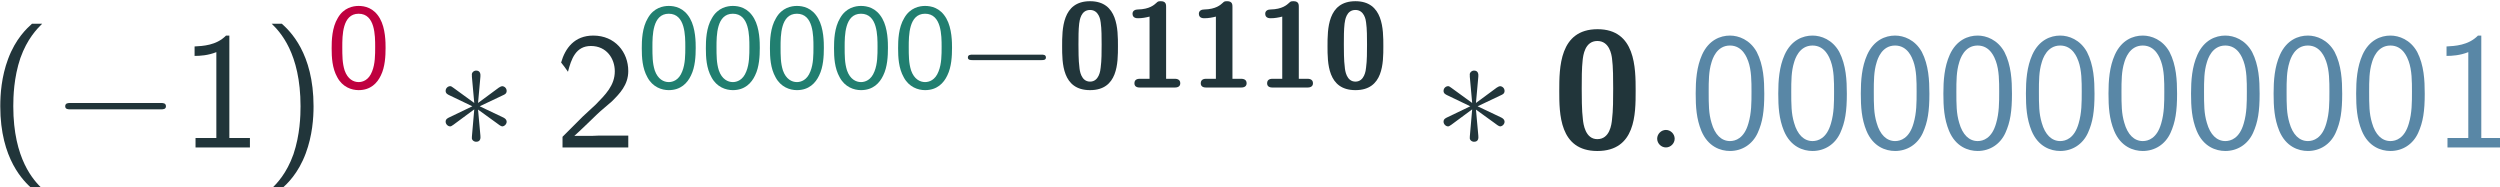<?xml version="1.0" encoding="UTF-8" standalone="no"?>
<!-- Created with Inkscape (http://www.inkscape.org/) -->

<svg
   xmlns:dc="http://purl.org/dc/elements/1.1/"
   xmlns:cc="http://creativecommons.org/ns#"
   xmlns:rdf="http://www.w3.org/1999/02/22-rdf-syntax-ns#"
   xmlns:svg="http://www.w3.org/2000/svg"
   xmlns="http://www.w3.org/2000/svg"
   xmlns:xlink="http://www.w3.org/1999/xlink"
   xmlns:sodipodi="http://sodipodi.sourceforge.net/DTD/sodipodi-0.dtd"
   xmlns:inkscape="http://www.inkscape.org/namespaces/inkscape"
   width="58.306mm"
   height="4.367mm"
   viewBox="0 0 58.306 4.367"
   version="1.1"
   id="svg8"
   inkscape:version="0.92.4 (unknown)"
   sodipodi:docname="float.svg">
  <defs
     id="defs2">
    <g
       id="g1814">
      <symbol
         id="glyph0-0"
         overflow="visible"
         style="overflow:visible">
        <path
           id="path1565"
           d=""
           style="stroke:none"
           inkscape:connector-curvature="0" />
      </symbol>
      <symbol
         id="glyph0-1"
         overflow="visible"
         style="overflow:visible">
        <path
           id="path1568"
           d="m 8.75,-4.094 c 0,-0.938 -0.156,-2.094 -0.828,-2.953 -0.891,-1.109 -2.328,-1.25 -3.109,-1.25 H 1.656 c -0.422,0 -0.562,0.141 -0.562,0.578 v 7.141 C 1.094,-0.141 1.219,0 1.656,0 H 4.812 C 7.734,0 8.75,-1.75 8.75,-4.094 Z m -1.719,0 c 0,1.359 -0.141,3.062 -2.688,3.062 H 2.812 v -6.234 h 1.531 c 2.578,0 2.688,1.844 2.688,3.172 z m 0,0"
           style="stroke:none"
           inkscape:connector-curvature="0" />
      </symbol>
      <symbol
         id="glyph0-2"
         overflow="visible"
         style="overflow:visible">
        <path
           id="path1571"
           d="m 5.719,-3.109 c 0,-1.547 -0.703,-2.562 -2.484,-2.562 -1.922,0 -2.859,1.062 -2.859,2.891 0,1.953 1.125,2.906 3,2.906 0.469,0 1.141,-0.047 1.938,-0.453 0.25,-0.125 0.344,-0.156 0.344,-0.312 C 5.656,-0.719 5.625,-1.062 5.609,-1.156 5.562,-1.531 5.547,-1.547 5.438,-1.547 c -0.047,0 -0.078,0 -0.203,0.125 -0.703,0.609 -1.422,0.688 -1.797,0.688 -1.359,0 -1.5,-1.062 -1.531,-1.828 h 3.25 c 0.266,0 0.562,0 0.562,-0.547 z M 4.406,-3.188 h -2.5 c 0.047,-0.734 0.281,-1.625 1.328,-1.625 0.953,0 1.125,0.688 1.172,1.625 z m 0,0"
           style="stroke:none"
           inkscape:connector-curvature="0" />
      </symbol>
      <symbol
         id="glyph0-3"
         overflow="visible"
         style="overflow:visible">
        <path
           id="path1574"
           d="m 5.969,-0.578 v -3.312 c 0,-1.219 -0.516,-1.719 -1.734,-1.719 -1.266,0 -1.797,0.906 -1.953,1.234 H 2.266 v -0.594 c 0,-0.391 -0.078,-0.578 -0.562,-0.578 h -0.406 c -0.438,0 -0.578,0.125 -0.578,0.578 v 4.391 C 0.719,-0.141 0.844,0 1.297,0 h 0.469 C 2.219,0 2.344,-0.156 2.344,-0.578 V -3.219 c 0,-1.031 0.688,-1.531 1.312,-1.531 0.578,0 0.688,0.281 0.688,0.891 v 3.281 C 4.344,-0.188 4.438,0 4.922,0 H 5.406 c 0.453,0 0.562,-0.156 0.562,-0.578 z m 0,0"
           style="stroke:none"
           inkscape:connector-curvature="0" />
      </symbol>
      <symbol
         id="glyph0-4"
         overflow="visible"
         style="overflow:visible">
        <path
           id="path1577"
           d="m 6.188,-2.688 c 0,-1.969 -0.953,-2.984 -2.906,-2.984 -1.984,0 -2.906,1.062 -2.906,2.984 0,1.953 1.031,2.812 2.906,2.812 1.875,0 2.906,-0.859 2.906,-2.812 z m -1.625,-0.141 c 0,0.938 0,2.031 -1.281,2.031 C 2,-0.797 2,-1.875 2,-2.828 2,-3.75 2,-4.812 3.281,-4.812 c 1.281,0 1.281,1.047 1.281,1.984 z m 0,0"
           style="stroke:none"
           inkscape:connector-curvature="0" />
      </symbol>
      <symbol
         id="glyph0-5"
         overflow="visible"
         style="overflow:visible">
        <path
           id="path1580"
           d="m 4.25,-4.719 v -0.562 c 0,-0.234 0,-0.328 -0.203,-0.328 -0.344,0 -1.219,0.125 -1.781,1.406 V -4.969 c 0,-0.391 -0.094,-0.578 -0.578,-0.578 H 1.297 c -0.422,0 -0.562,0.125 -0.562,0.578 v 4.391 c 0,0.438 0.125,0.578 0.562,0.578 H 1.75 C 2.203,0 2.312,-0.156 2.312,-0.578 V -2.75 c 0,-1.141 0.953,-1.594 1.703,-1.656 0.219,0 0.234,0 0.234,-0.312 z m 0,0"
           style="stroke:none"
           inkscape:connector-curvature="0" />
      </symbol>
      <symbol
         id="glyph0-6"
         overflow="visible"
         style="overflow:visible">
        <path
           id="path1583"
           d="m 9.641,-0.578 v -3.312 c 0,-1.219 -0.531,-1.719 -1.75,-1.719 -0.844,0 -1.5,0.391 -1.938,1.188 C 5.766,-5.562 4.75,-5.609 4.25,-5.609 c -0.234,0 -0.734,0 -1.281,0.391 C 2.609,-4.938 2.359,-4.547 2.281,-4.375 H 2.266 v -0.594 c 0,-0.391 -0.078,-0.578 -0.562,-0.578 h -0.406 c -0.438,0 -0.578,0.125 -0.578,0.578 v 4.391 C 0.719,-0.141 0.844,0 1.297,0 h 0.469 C 2.219,0 2.344,-0.156 2.344,-0.578 V -3.219 c 0,-1.078 0.734,-1.531 1.312,-1.531 0.578,0 0.703,0.25 0.703,0.891 v 3.281 C 4.359,-0.141 4.5,0 4.938,0 h 0.484 c 0.453,0 0.562,-0.156 0.562,-0.578 V -3.219 c 0,-1.078 0.734,-1.531 1.312,-1.531 0.578,0 0.719,0.25 0.719,0.891 v 3.281 c 0,0.438 0.125,0.578 0.562,0.578 H 9.062 c 0.453,0 0.578,-0.156 0.578,-0.578 z m 0,0"
           style="stroke:none"
           inkscape:connector-curvature="0" />
      </symbol>
      <symbol
         id="glyph0-7"
         overflow="visible"
         style="overflow:visible">
        <path
           id="path1586"
           d="M 5.672,-0.578 V -3.781 c 0,-1.891 -1.828,-1.891 -2.422,-1.891 -0.562,0 -1.156,0.047 -1.953,0.375 -0.25,0.109 -0.312,0.141 -0.312,0.281 0,0.078 0.062,0.766 0.078,0.875 0.016,0.062 0.078,0.125 0.156,0.125 0.062,0 0.094,-0.031 0.125,-0.078 0.516,-0.531 1.125,-0.797 1.859,-0.797 0.641,0 0.844,0.391 0.844,1.094 V -3.375 c -0.422,0 -3.562,0.031 -3.562,1.781 0,0.844 0.672,1.719 1.734,1.719 0.406,0 1.297,-0.109 1.859,-0.938 v 0.234 C 4.078,-0.188 4.156,0 4.656,0 h 0.438 c 0.453,0 0.578,-0.156 0.578,-0.578 z m -1.625,-1.266 c 0,1.109 -1.141,1.109 -1.172,1.109 -0.516,0 -0.828,-0.422 -0.828,-0.875 0,-1.172 1.656,-1.266 2,-1.266 z m 0,0"
           style="stroke:none"
           inkscape:connector-curvature="0" />
      </symbol>
      <symbol
         id="glyph0-8"
         overflow="visible"
         style="overflow:visible">
        <path
           id="path1589"
           d="M 2.312,-0.578 V -7.719 c 0,-0.391 -0.078,-0.578 -0.562,-0.578 H 1.297 c -0.422,0 -0.562,0.141 -0.562,0.578 v 7.141 c 0,0.438 0.125,0.578 0.562,0.578 H 1.75 c 0.453,0 0.562,-0.156 0.562,-0.578 z m 0,0"
           style="stroke:none"
           inkscape:connector-curvature="0" />
      </symbol>
      <symbol
         id="glyph0-9"
         overflow="visible"
         style="overflow:visible">
        <path
           id="path1592"
           d="M 6.734,-7.594 V -7.688 c 0,-0.375 -0.078,-0.578 -0.562,-0.578 H 1.656 c -0.422,0 -0.562,0.141 -0.562,0.578 v 7.109 C 1.094,-0.141 1.219,0 1.656,0 H 2.266 C 2.719,0 2.844,-0.156 2.844,-0.578 v -3 H 5.625 c 0.359,0 0.562,-0.078 0.562,-0.562 0,-0.438 -0.156,-0.562 -0.562,-0.562 H 2.844 v -2.344 h 0.516 l 2.703,0.031 c 0.406,0 0.672,0 0.672,-0.578 z m 0,0"
           style="stroke:none"
           inkscape:connector-curvature="0" />
      </symbol>
      <symbol
         id="glyph0-10"
         overflow="visible"
         style="overflow:visible">
        <path
           id="path1595"
           d="m 7.656,-5.719 c 0,-1.797 -1.172,-2.578 -3,-2.578 h -3 c -0.422,0 -0.562,0.141 -0.562,0.578 v 7.141 C 1.094,-0.141 1.219,0 1.656,0 H 2.266 C 2.719,0 2.844,-0.156 2.844,-0.578 v -2.625 h 1.812 c 1.875,0 3,-0.797 3,-2.516 z m -1.656,0 c 0,0.812 -0.125,1.578 -1.734,1.578 H 2.812 v -3.125 H 4.281 C 5.844,-7.266 6,-6.547 6,-5.719 Z m 0,0"
           style="stroke:none"
           inkscape:connector-curvature="0" />
      </symbol>
      <symbol
         id="glyph0-11"
         overflow="visible"
         style="overflow:visible">
        <path
           id="path1598"
           d="M 5.969,-0.578 V -4.906 c 0,-0.375 -0.078,-0.562 -0.562,-0.562 H 4.922 c -0.453,0 -0.578,0.156 -0.578,0.562 v 2.844 c 0,0.781 -0.406,1.469 -1.266,1.469 -0.656,0 -0.734,-0.172 -0.734,-0.812 v -3.5 c 0,-0.375 -0.078,-0.562 -0.578,-0.562 h -0.469 c -0.438,0 -0.578,0.125 -0.578,0.562 V -1.5 c 0,1.266 0.688,1.625 1.938,1.625 0.312,0 1.172,0 1.734,-1.016 v 0.312 C 4.391,-0.188 4.469,0 4.953,0 H 5.406 c 0.453,0 0.562,-0.156 0.562,-0.578 z m 0,0"
           style="stroke:none"
           inkscape:connector-curvature="0" />
      </symbol>
      <symbol
         id="glyph0-12"
         overflow="visible"
         style="overflow:visible">
        <path
           id="path1601"
           d="m 6.25,-2.766 c 0,-0.562 0,-2.844 -2.25,-2.844 -0.969,0 -1.578,0.547 -1.688,0.672 v -2.781 c 0,-0.391 -0.078,-0.578 -0.562,-0.578 H 1.297 c -0.422,0 -0.562,0.141 -0.562,0.578 v 7.141 c 0,0.438 0.125,0.578 0.562,0.578 H 1.781 C 1.984,0 2.344,0 2.359,-0.469 2.906,0.125 3.516,0.125 3.703,0.125 6.25,0.125 6.25,-2.156 6.25,-2.766 Z M 4.625,-2.75 c 0,0.891 0,2.016 -1.344,2.016 -0.5,0 -0.797,-0.297 -0.922,-0.453 V -4.328 C 2.516,-4.469 2.875,-4.75 3.422,-4.75 4.625,-4.75 4.625,-3.641 4.625,-2.75 Z m 0,0"
           style="stroke:none"
           inkscape:connector-curvature="0" />
      </symbol>
      <symbol
         id="glyph0-13"
         overflow="visible"
         style="overflow:visible">
        <path
           id="path1604"
           d="M 4.734,-1.688 C 4.734,-2.359 4.375,-2.766 4.156,-2.969 3.688,-3.391 3.266,-3.469 2.766,-3.562 2.109,-3.688 1.625,-3.781 1.625,-4.25 c 0,-0.484 0.391,-0.578 0.859,-0.578 0.797,0 1.234,0.297 1.547,0.562 0.109,0.125 0.141,0.125 0.188,0.125 0.125,0 0.141,-0.109 0.156,-0.156 C 4.406,-4.406 4.516,-5.062 4.516,-5.125 c 0,-0.188 -0.625,-0.359 -0.766,-0.406 -0.469,-0.141 -0.859,-0.141 -1.172,-0.141 -0.531,0 -2.141,0 -2.141,1.703 0,0.594 0.266,0.938 0.594,1.234 0.422,0.375 0.875,0.469 1.562,0.594 0.344,0.062 0.953,0.172 0.953,0.688 0,0.562 -0.469,0.656 -0.922,0.656 -0.531,0 -1.203,-0.156 -1.766,-0.828 -0.062,-0.062 -0.094,-0.094 -0.172,-0.094 -0.109,0 -0.141,0.109 -0.156,0.172 C 0.516,-1.375 0.375,-0.688 0.375,-0.578 c 0,0.219 0.891,0.5 0.891,0.5 C 1.922,0.125 2.422,0.125 2.625,0.125 c 0.609,0 2.109,-0.047 2.109,-1.812 z m 0,0"
           style="stroke:none"
           inkscape:connector-curvature="0" />
      </symbol>
      <symbol
         id="glyph1-0"
         overflow="visible"
         style="overflow:visible">
        <path
           id="path1607"
           d=""
           style="stroke:none"
           inkscape:connector-curvature="0" />
      </symbol>
      <symbol
         id="glyph1-1"
         overflow="visible"
         style="overflow:visible">
        <path
           id="path1610"
           d="M 6.656,0 V -7.562 H 5.812 v 6.781 H 5.797 L 5.078,-2.266 2.406,-7.562 H 1.047 V 0 h 0.844 V -6.797 H 1.906 l 0.734,1.5 L 5.312,0 Z m 0,0"
           style="stroke:none"
           inkscape:connector-curvature="0" />
      </symbol>
      <symbol
         id="glyph1-2"
         overflow="visible"
         style="overflow:visible">
        <path
           id="path1613"
           d="M 4.75,0 V -4.844 H 3.891 v 3.172 c 0,0.812 -0.609,1.188 -1.312,1.188 -0.766,0 -0.844,-0.281 -0.844,-0.75 V -4.844 h -0.844 v 3.656 c 0,0.781 0.25,1.312 1.156,1.312 0.578,0 1.344,-0.172 1.875,-0.656 V 0 Z m 0,0"
           style="stroke:none"
           inkscape:connector-curvature="0" />
      </symbol>
      <symbol
         id="glyph1-3"
         overflow="visible"
         style="overflow:visible">
        <path
           id="path1616"
           d="m 7.781,0 v -3.25 c 0,-0.734 -0.172,-1.719 -1.5,-1.719 -0.656,0 -1.219,0.312 -1.625,0.906 C 4.375,-4.891 3.609,-4.969 3.266,-4.969 c -0.797,0 -1.297,0.453 -1.594,0.844 V -4.906 H 0.891 V 0 h 0.844 v -2.672 c 0,-0.734 0.297,-1.625 1.094,-1.625 1.016,0 1.078,0.703 1.078,1.125 V 0 H 4.75 v -2.672 c 0,-0.734 0.297,-1.625 1.109,-1.625 1.016,0 1.062,0.703 1.062,1.125 V 0 Z m 0,0"
           style="stroke:none"
           inkscape:connector-curvature="0" />
      </symbol>
      <symbol
         id="glyph1-4"
         overflow="visible"
         style="overflow:visible">
        <path
           id="path1619"
           d="m 5.234,-2.438 c 0,-1.344 -0.734,-2.531 -1.766,-2.531 -0.422,0 -1.109,0.109 -1.75,0.656 v -3.25 H 0.891 V 0 H 1.75 v -0.5 c 0.25,0.234 0.719,0.625 1.453,0.625 1.094,0 2.031,-1.094 2.031,-2.562 z m -0.844,0 c 0,1.422 -0.922,1.891 -1.594,1.891 C 2.375,-0.547 2.016,-0.734 1.75,-1.25 v -2.406 c 0.172,-0.266 0.562,-0.641 1.156,-0.641 0.656,0 1.484,0.469 1.484,1.859 z m 0,0"
           style="stroke:none"
           inkscape:connector-curvature="0" />
      </symbol>
      <symbol
         id="glyph1-5"
         overflow="visible"
         style="overflow:visible">
        <path
           id="path1622"
           d="m 4.516,-2.391 c 0,-0.375 -0.016,-1.188 -0.438,-1.844 C 3.625,-4.906 2.969,-5.031 2.578,-5.031 c -1.219,0 -2.203,1.156 -2.203,2.562 0,1.438 1.047,2.594 2.359,2.594 0.688,0 1.312,-0.266 1.734,-0.578 L 4.406,-1.156 C 3.719,-0.594 3,-0.547 2.75,-0.547 c -0.875,0 -1.578,-0.766 -1.609,-1.844 z m -0.625,-0.594 h -2.688 c 0.172,-0.828 0.75,-1.375 1.375,-1.375 0.562,0 1.172,0.375 1.312,1.375 z m 0,0"
           style="stroke:none"
           inkscape:connector-curvature="0" />
      </symbol>
      <symbol
         id="glyph1-6"
         overflow="visible"
         style="overflow:visible">
        <path
           id="path1625"
           d="M 3.562,-4.234 V -4.969 C 2.594,-4.953 2,-4.422 1.656,-3.922 V -4.906 H 0.891 V 0 H 1.719 v -2.328 c 0,-1.094 0.781,-1.875 1.844,-1.906 z m 0,0"
           style="stroke:none"
           inkscape:connector-curvature="0" />
      </symbol>
      <symbol
         id="glyph1-7"
         overflow="visible"
         style="overflow:visible">
        <path
           id="path1628"
           d="M 3.922,-1.391 C 3.922,-2 3.516,-2.359 3.5,-2.406 3.078,-2.781 2.781,-2.844 2.234,-2.938 c -0.594,-0.125 -1.094,-0.234 -1.094,-0.766 0,-0.688 0.781,-0.688 0.922,-0.688 0.344,0 0.922,0.047 1.547,0.422 l 0.125,-0.703 C 3.172,-4.938 2.719,-5.031 2.172,-5.031 c -0.281,0 -1.812,0 -1.812,1.438 0,0.531 0.312,0.875 0.594,1.078 0.328,0.25 0.578,0.297 1.172,0.406 0.391,0.078 1.031,0.219 1.031,0.797 0,0.75 -0.859,0.75 -1.031,0.75 -0.875,0 -1.5,-0.406 -1.688,-0.531 l -0.125,0.734 C 0.656,-0.188 1.25,0.125 2.141,0.125 c 0.188,0 0.797,0 1.266,-0.359 0.328,-0.25 0.516,-0.688 0.516,-1.156 z m 0,0"
           style="stroke:none"
           inkscape:connector-curvature="0" />
      </symbol>
      <symbol
         id="glyph1-8"
         overflow="visible"
         style="overflow:visible">
        <path
           id="path1631"
           d="M 7.281,-4.844 H 6.484 l -0.688,2.312 c -0.125,0.391 -0.453,1.469 -0.5,1.938 H 5.281 c -0.047,-0.328 -0.312,-1.297 -0.5,-1.922 L 4.062,-4.844 H 3.297 L 2.688,-2.797 c -0.125,0.391 -0.5,1.641 -0.531,2.203 H 2.141 C 2.078,-1.125 1.719,-2.359 1.547,-2.953 L 0.984,-4.844 H 0.156 L 1.641,0 h 0.875 L 3.188,-2.25 c 0.156,-0.5 0.453,-1.578 0.484,-1.984 H 3.688 c 0.016,0.312 0.203,1.062 0.344,1.531 L 4.828,0 h 0.969 z m 0,0"
           style="stroke:none"
           inkscape:connector-curvature="0" />
      </symbol>
      <symbol
         id="glyph1-9"
         overflow="visible"
         style="overflow:visible">
        <path
           id="path1634"
           d="m 1.703,0 v -4.844 h -0.812 V 0 Z M 1.781,-6.172 v -0.969 H 0.812 v 0.969 z m 0,0"
           style="stroke:none"
           inkscape:connector-curvature="0" />
      </symbol>
      <symbol
         id="glyph1-10"
         overflow="visible"
         style="overflow:visible">
        <path
           id="path1637"
           d="M 3.625,-0.297 3.453,-0.938 C 3.156,-0.703 2.812,-0.578 2.469,-0.578 c -0.406,0 -0.562,-0.328 -0.562,-0.906 v -2.719 H 3.453 V -4.844 H 1.906 v -1.391 h -0.75 V -4.844 H 0.203 v 0.641 H 1.125 v 2.906 c 0,0.656 0.156,1.422 0.906,1.422 0.766,0 1.312,-0.281 1.594,-0.422 z m 0,0"
           style="stroke:none"
           inkscape:connector-curvature="0" />
      </symbol>
      <symbol
         id="glyph1-11"
         overflow="visible"
         style="overflow:visible">
        <path
           id="path1640"
           d="m 4.75,0 v -3.25 c 0,-0.719 -0.172,-1.719 -1.5,-1.719 -0.672,0 -1.203,0.344 -1.547,0.797 V -7.562 h -0.812 V 0 h 0.844 v -2.672 c 0,-0.719 0.266,-1.625 1.094,-1.625 1.047,0 1.062,0.781 1.062,1.125 V 0 Z m 0,0"
           style="stroke:none"
           inkscape:connector-curvature="0" />
      </symbol>
      <symbol
         id="glyph1-12"
         overflow="visible"
         style="overflow:visible">
        <path
           id="path1643"
           d="M 4.391,0 V -0.672 H 2.781 c -0.125,0 -0.266,0 -0.391,0 H 1.469 l 2.891,-3.75 V -4.844 h -3.906 v 0.641 H 1.969 c 0.141,0 0.266,0 0.391,0 H 3.219 l -2.906,3.75 V 0 Z m 0,0"
           style="stroke:none"
           inkscape:connector-curvature="0" />
      </symbol>
      <symbol
         id="glyph1-13"
         overflow="visible"
         style="overflow:visible">
        <path
           id="path1646"
           d="m 5.109,-2.406 c 0,-1.453 -1.078,-2.625 -2.391,-2.625 -1.328,0 -2.391,1.203 -2.391,2.625 0,1.453 1.109,2.531 2.391,2.531 1.312,0 2.391,-1.109 2.391,-2.531 z m -0.844,-0.109 c 0,1.297 -0.75,1.938 -1.547,1.938 -0.75,0 -1.547,-0.609 -1.547,-1.938 0,-1.312 0.828,-1.844 1.547,-1.844 0.766,0 1.547,0.562 1.547,1.844 z m 0,0"
           style="stroke:none"
           inkscape:connector-curvature="0" />
      </symbol>
      <symbol
         id="glyph1-14"
         overflow="visible"
         style="overflow:visible">
        <path
           id="path1649"
           d="m 5.016,0 -2.188,-2.5 2,-2.344 H 3.938 l -1.469,1.797 -1.5,-1.797 H 0.062 L 2.109,-2.5 0,0 H 0.891 L 2.469,-2.047 4.109,0 Z m 0,0"
           style="stroke:none"
           inkscape:connector-curvature="0" />
      </symbol>
      <symbol
         id="glyph1-15"
         overflow="visible"
         style="overflow:visible">
        <path
           id="path1652"
           d="m 5.234,-2.438 c 0,-1.297 -0.688,-2.531 -1.734,-2.531 -0.656,0 -1.281,0.234 -1.781,0.656 V -4.844 H 0.891 V 2.109 H 1.75 V -0.5 c 0.328,0.312 0.812,0.625 1.469,0.625 1.062,0 2.016,-1.078 2.016,-2.562 z m -0.844,0 c 0,1.125 -0.781,1.891 -1.594,1.891 -0.438,0 -0.719,-0.219 -0.938,-0.516 C 1.75,-1.219 1.75,-1.25 1.75,-1.438 V -3.625 C 2,-4.016 2.438,-4.266 2.906,-4.266 c 0.828,0 1.484,0.828 1.484,1.828 z m 0,0"
           style="stroke:none"
           inkscape:connector-curvature="0" />
      </symbol>
      <symbol
         id="glyph1-16"
         overflow="visible"
         style="overflow:visible">
        <path
           id="path1655"
           d="m 4.75,0 v -3.25 c 0,-0.719 -0.172,-1.719 -1.5,-1.719 -0.984,0 -1.516,0.75 -1.578,0.828 V -4.906 H 0.891 V 0 h 0.844 v -2.672 c 0,-0.719 0.266,-1.625 1.094,-1.625 1.047,0 1.062,0.781 1.062,1.125 V 0 Z m 0,0"
           style="stroke:none"
           inkscape:connector-curvature="0" />
      </symbol>
      <symbol
         id="glyph1-17"
         overflow="visible"
         style="overflow:visible">
        <path
           id="path1658"
           d="m 4.453,0 v -3.156 c 0,-1.109 -0.781,-1.875 -1.797,-1.875 -0.703,0 -1.188,0.172 -1.703,0.469 l 0.062,0.719 C 1.578,-4.25 2.125,-4.391 2.656,-4.391 c 0.516,0 0.953,0.438 0.953,1.25 v 0.469 C 1.969,-2.656 0.594,-2.188 0.594,-1.234 c 0,0.469 0.297,1.359 1.234,1.359 0.156,0 1.188,-0.031 1.812,-0.516 V 0 Z m -0.844,-1.438 c 0,0.203 0,0.484 -0.375,0.688 -0.312,0.188 -0.719,0.203 -0.844,0.203 -0.531,0 -1.016,-0.25 -1.016,-0.703 0,-0.766 1.766,-0.844 2.234,-0.859 z m 0,0"
           style="stroke:none"
           inkscape:connector-curvature="0" />
      </symbol>
      <symbol
         id="glyph1-18"
         overflow="visible"
         style="overflow:visible">
        <path
           id="path1661"
           d="m 4.734,0 v -7.562 h -0.812 v 3.203 C 3.344,-4.844 2.719,-4.969 2.328,-4.969 c -1.078,0 -1.938,1.141 -1.938,2.547 0,1.422 0.844,2.547 1.875,2.547 0.359,0 1,-0.109 1.609,-0.688 V 0 Z M 3.875,-1.516 c 0,0.156 0,0.344 -0.359,0.672 C 3.266,-0.625 3,-0.547 2.719,-0.547 2.047,-0.547 1.25,-1.062 1.25,-2.406 c 0,-1.438 0.938,-1.891 1.578,-1.891 0.484,0 0.812,0.25 1.047,0.594 z m 0,0"
           style="stroke:none"
           inkscape:connector-curvature="0" />
      </symbol>
      <symbol
         id="glyph1-19"
         overflow="visible"
         style="overflow:visible">
        <path
           id="path1664"
           d="m 3.016,-2.109 v -0.625 H 0.125 v 0.625 z m 0,0"
           style="stroke:none"
           inkscape:connector-curvature="0" />
      </symbol>
      <symbol
         id="glyph1-20"
         overflow="visible"
         style="overflow:visible">
        <path
           id="path1667"
           d="m 5.297,-4.281 -0.125,-0.688 C 4.406,-4.969 3.781,-4.75 3.453,-4.609 3.219,-4.797 2.844,-4.969 2.406,-4.969 c -0.938,0 -1.734,0.797 -1.734,1.781 0,0.406 0.141,0.797 0.359,1.078 -0.312,0.453 -0.312,0.875 -0.312,0.938 0,0.281 0.094,0.594 0.281,0.828 C 0.438,-0.016 0.312,0.484 0.312,0.781 0.312,1.594 1.391,2.25 2.719,2.25 4.062,2.25 5.141,1.609 5.141,0.766 5.141,-0.75 3.312,-0.75 2.891,-0.75 H 1.938 c -0.156,0 -0.641,0 -0.641,-0.578 0,-0.125 0.047,-0.297 0.125,-0.391 0.219,0.156 0.578,0.312 0.984,0.312 0.984,0 1.75,-0.812 1.75,-1.781 0,-0.516 -0.234,-0.922 -0.359,-1.094 l 0.047,0.016 c 0.234,0 0.547,-0.047 0.797,-0.047 0.203,0 0.656,0.031 0.656,0.031 z m -1.906,1.094 c 0,0.859 -0.516,1.156 -0.984,1.156 -0.406,0 -0.969,-0.25 -0.969,-1.156 0,-0.906 0.562,-1.156 0.969,-1.156 0.469,0 0.984,0.312 0.984,1.156 z M 4.375,0.781 c 0,0.484 -0.75,0.844 -1.656,0.844 -0.875,0 -1.656,-0.344 -1.656,-0.844 0,-0.047 0,-0.75 0.859,-0.75 H 2.906 c 0.234,0 1.469,0 1.469,0.75 z m 0,0"
           style="stroke:none"
           inkscape:connector-curvature="0" />
      </symbol>
      <symbol
         id="glyph1-21"
         overflow="visible"
         style="overflow:visible">
        <path
           id="path1670"
           d="m 4.984,-6.672 v -0.906 h -0.906 v 0.906 z M 4.938,0 V -4.844 H 4.125 V 0 Z M 3.203,-4.203 V -4.844 h -1.312 v -1.312 c 0,-0.703 0.391,-0.875 0.656,-0.875 0.234,0 0.469,0.078 0.656,0.203 V -7.562 C 3.141,-7.594 2.875,-7.688 2.547,-7.688 1.75,-7.688 1.094,-6.922 1.094,-5.828 V -4.844 H 0.297 v 0.641 H 1.094 V 0 h 0.828 v -4.203 z m 0,0"
           style="stroke:none"
           inkscape:connector-curvature="0" />
      </symbol>
      <symbol
         id="glyph1-22"
         overflow="visible"
         style="overflow:visible">
        <path
           id="path1673"
           d="M 4.531,-0.438 4.453,-1.172 c -0.547,0.438 -1.141,0.594 -1.688,0.594 -0.906,0 -1.516,-0.781 -1.516,-1.859 0,-0.844 0.391,-1.891 1.547,-1.891 0.578,0 0.938,0.078 1.547,0.484 l 0.125,-0.719 C 3.828,-4.922 3.453,-5.031 2.797,-5.031 c -1.516,0 -2.406,1.328 -2.406,2.609 0,1.359 1,2.547 2.359,2.547 0.594,0 1.188,-0.156 1.781,-0.562 z m 0,0"
           style="stroke:none"
           inkscape:connector-curvature="0" />
      </symbol>
      <symbol
         id="glyph1-23"
         overflow="visible"
         style="overflow:visible">
        <path
           id="path1676"
           d="m 4.984,-3.562 c 0,-0.859 -0.047,-1.875 -0.5,-2.75 C 4.031,-7.125 3.281,-7.391 2.719,-7.391 c -0.641,0 -1.406,0.297 -1.844,1.266 -0.359,0.797 -0.422,1.703 -0.422,2.562 0,0.875 0.047,1.672 0.375,2.469 0.438,1.047 1.266,1.328 1.891,1.328 0.797,0 1.484,-0.438 1.828,-1.188 0.328,-0.719 0.438,-1.438 0.438,-2.609 z m -0.844,-0.125 c 0,0.719 0,1.406 -0.203,2.094 -0.281,1 -0.859,1.172 -1.219,1.172 -0.562,0 -1,-0.422 -1.219,-1.203 -0.188,-0.625 -0.188,-1.203 -0.188,-2.062 0,-0.688 0,-1.344 0.188,-1.938 0.062,-0.203 0.328,-1.109 1.219,-1.109 0.844,0 1.125,0.828 1.203,1.031 0.219,0.609 0.219,1.344 0.219,2.016 z m 0,0"
           style="stroke:none"
           inkscape:connector-curvature="0" />
      </symbol>
      <symbol
         id="glyph1-24"
         overflow="visible"
         style="overflow:visible">
        <path
           id="path1679"
           d="M 4.625,0 V -0.625 H 3.266 V -7.391 H 3.047 C 2.406,-6.734 1.5,-6.703 0.969,-6.672 v 0.625 c 0.359,0 0.891,-0.031 1.438,-0.25 V -0.625 h -1.375 V 0 Z m 0,0"
           style="stroke:none"
           inkscape:connector-curvature="0" />
      </symbol>
      <symbol
         id="glyph1-25"
         overflow="visible"
         style="overflow:visible">
        <path
           id="path1682"
           d="M 3.625,2.719 C 3.094,2.203 1.719,0.797 1.719,-2.719 c 0,-0.625 0.031,-1.891 0.469,-3.188 C 2.641,-7.172 3.266,-7.812 3.625,-8.172 H 2.953 C 2.609,-7.859 1.875,-7.188 1.375,-5.844 c -0.438,1.172 -0.516,2.328 -0.516,3.125 0,3.516 1.578,4.969 2.094,5.438 z m 0,0"
           style="stroke:none"
           inkscape:connector-curvature="0" />
      </symbol>
      <symbol
         id="glyph1-26"
         overflow="visible"
         style="overflow:visible">
        <path
           id="path1685"
           d="M 3.375,-2.719 C 3.375,-6.25 1.797,-7.703 1.281,-8.172 H 0.609 c 0.531,0.516 1.906,1.922 1.906,5.453 0,0.609 -0.031,1.875 -0.469,3.172 C 1.594,1.719 0.969,2.359 0.609,2.719 H 1.281 C 1.625,2.406 2.359,1.734 2.859,0.391 3.297,-0.781 3.375,-1.938 3.375,-2.719 Z m 0,0"
           style="stroke:none"
           inkscape:connector-curvature="0" />
      </symbol>
      <symbol
         id="glyph1-27"
         overflow="visible"
         style="overflow:visible">
        <path
           id="path1688"
           d="M 4.891,0 V -0.781 H 2.906 c -0.125,0 -0.25,0.016 -0.391,0.016 h -1.188 c 0.344,-0.297 1.188,-1.125 1.516,-1.438 0.203,-0.203 0.766,-0.656 0.969,-0.844 0.5,-0.5 1.078,-1.078 1.078,-2 0,-1.25 -0.875,-2.344 -2.312,-2.344 -1.25,0 -1.859,0.844 -2.125,1.781 0.141,0.188 0.188,0.25 0.219,0.281 C 0.688,-5.297 0.797,-5.156 0.906,-5 1.125,-5.844 1.422,-6.703 2.422,-6.703 3.453,-6.703 4,-5.875 4,-5.031 c 0,0.938 -0.625,1.547 -1.266,2.203 l -0.844,0.781 -1.344,1.344 V 0 Z m 0,0"
           style="stroke:none"
           inkscape:connector-curvature="0" />
      </symbol>
      <symbol
         id="glyph1-28"
         overflow="visible"
         style="overflow:visible">
        <path
           id="path1691"
           d="m 5.797,-1.312 v -3.125 H 2.688 v 3.125 z m 0,0"
           style="stroke:none"
           inkscape:connector-curvature="0" />
      </symbol>
      <symbol
         id="glyph1-29"
         overflow="visible"
         style="overflow:visible">
        <path
           id="path1694"
           d="m 1.703,0 v -7.562 h -0.812 V 0 Z m 0,0"
           style="stroke:none"
           inkscape:connector-curvature="0" />
      </symbol>
      <symbol
         id="glyph1-30"
         overflow="visible"
         style="overflow:visible">
        <path
           id="path1697"
           d="M 6.688,0 V -7.562 H 5.719 v 3.297 H 2 V -7.562 H 1.031 V 0 H 2 V -3.594 H 5.719 V 0 Z m 0,0"
           style="stroke:none"
           inkscape:connector-curvature="0" />
      </symbol>
      <symbol
         id="glyph1-31"
         overflow="visible"
         style="overflow:visible">
        <path
           id="path1700"
           d="M 1.969,-0.016 V -0.906 H 1.062 V 0 H 1.328 L 1.062,1.359 H 1.5 Z m 0,0"
           style="stroke:none"
           inkscape:connector-curvature="0" />
      </symbol>
      <symbol
         id="glyph2-0"
         overflow="visible"
         style="overflow:visible">
        <path
           id="path1703"
           d=""
           style="stroke:none"
           inkscape:connector-curvature="0" />
      </symbol>
      <symbol
         id="glyph2-1"
         overflow="visible"
         style="overflow:visible">
        <path
           id="path1706"
           d="m 7.562,-2.719 c 0,-0.219 -0.203,-0.219 -0.359,-0.219 h -5.938 c -0.156,0 -0.359,0 -0.359,0.219 0,0.203 0.203,0.203 0.359,0.203 h 5.938 c 0.156,0 0.359,0 0.359,-0.203 z m 0,0"
           style="stroke:none"
           inkscape:connector-curvature="0" />
      </symbol>
      <symbol
         id="glyph2-2"
         overflow="visible"
         style="overflow:visible">
        <path
           id="path1709"
           d="m 4.734,-1.703 c 0,-0.078 -0.047,-0.188 -0.203,-0.266 L 2.953,-2.719 4.5,-3.453 C 4.609,-3.5 4.734,-3.562 4.734,-3.734 c 0,-0.188 -0.156,-0.312 -0.297,-0.312 -0.047,0 -0.094,0.016 -0.219,0.094 L 2.844,-2.938 3,-4.672 c 0.016,-0.156 0,-0.406 -0.281,-0.406 -0.172,0 -0.312,0.156 -0.281,0.297 v 0.109 l 0.156,1.734 -1.375,-1 C 1.078,-4.031 1.078,-4.047 1,-4.047 c -0.141,0 -0.297,0.125 -0.297,0.312 0,0.172 0.141,0.234 0.234,0.281 L 2.469,-2.719 0.938,-1.984 C 0.844,-1.938 0.703,-1.875 0.703,-1.703 c 0,0.172 0.156,0.312 0.297,0.312 0.047,0 0.094,-0.016 0.219,-0.109 l 1.375,-1.016 -0.156,1.797 v 0.047 C 2.406,-0.5 2.562,-0.375 2.719,-0.375 3.016,-0.375 3.016,-0.625 3,-0.781 L 2.844,-2.5 l 1.188,0.859 c 0.141,0.109 0.328,0.25 0.406,0.25 0.141,0 0.297,-0.141 0.297,-0.312 z m 0,0"
           style="stroke:none"
           inkscape:connector-curvature="0" />
      </symbol>
      <symbol
         id="glyph3-0"
         overflow="visible"
         style="overflow:visible">
        <path
           id="path1712"
           d=""
           style="stroke:none"
           inkscape:connector-curvature="0" />
      </symbol>
      <symbol
         id="glyph3-1"
         overflow="visible"
         style="overflow:visible">
        <path
           id="path1715"
           d="m 3.891,-2.594 c 0,-0.375 0,-1.312 -0.375,-1.969 C 3.109,-5.281 2.5,-5.391 2.109,-5.391 c -0.359,0 -0.984,0.109 -1.375,0.797 -0.391,0.641 -0.406,1.5 -0.406,2 0,0.594 0.031,1.312 0.375,1.922 0.344,0.641 0.938,0.844 1.406,0.844 0.797,0 1.234,-0.469 1.469,-0.969 0.281,-0.562 0.312,-1.297 0.312,-1.797 z m -0.688,-0.094 c 0,0.516 0,1.125 -0.203,1.625 -0.219,0.578 -0.625,0.703 -0.891,0.703 -0.328,0 -0.719,-0.188 -0.922,-0.766 -0.156,-0.484 -0.156,-0.984 -0.156,-1.562 0,-0.734 0,-2.188 1.078,-2.188 1.094,0 1.094,1.453 1.094,2.188 z m 0,0"
           style="stroke:none"
           inkscape:connector-curvature="0" />
      </symbol>
      <symbol
         id="glyph4-0"
         overflow="visible"
         style="overflow:visible">
        <path
           id="path1718"
           d=""
           style="stroke:none"
           inkscape:connector-curvature="0" />
      </symbol>
      <symbol
         id="glyph4-1"
         overflow="visible"
         style="overflow:visible">
        <path
           id="path1721"
           d="m 5.859,-1.984 c 0,-0.188 -0.172,-0.188 -0.281,-0.188 H 1 c -0.109,0 -0.297,0 -0.297,0.188 0,0.172 0.188,0.172 0.297,0.172 h 4.578 c 0.109,0 0.281,0 0.281,-0.172 z m 0,0"
           style="stroke:none"
           inkscape:connector-curvature="0" />
      </symbol>
      <symbol
         id="glyph5-0"
         overflow="visible"
         style="overflow:visible">
        <path
           id="path1724"
           d=""
           style="stroke:none"
           inkscape:connector-curvature="0" />
      </symbol>
      <symbol
         id="glyph5-1"
         overflow="visible"
         style="overflow:visible">
        <path
           id="path1727"
           d="m 4.031,-2.734 c 0,-1.094 0,-2.969 -1.844,-2.969 -1.844,0 -1.844,1.859 -1.844,2.969 0,1.094 0,2.906 1.844,2.906 1.844,0 1.844,-1.797 1.844,-2.906 z M 2.953,-2.844 c 0,0.453 0,1.078 -0.062,1.516 C 2.875,-1.125 2.781,-0.391 2.188,-0.391 1.594,-0.391 1.5,-1.125 1.484,-1.344 c -0.062,-0.422 -0.062,-1.172 -0.062,-1.5 0,-0.469 0,-0.984 0.047,-1.375 C 1.5,-4.438 1.578,-5.125 2.188,-5.125 c 0.578,0 0.688,0.656 0.703,0.828 0.062,0.406 0.062,1.031 0.062,1.453 z m 0,0"
           style="stroke:none"
           inkscape:connector-curvature="0" />
      </symbol>
      <symbol
         id="glyph5-2"
         overflow="visible"
         style="overflow:visible">
        <path
           id="path1730"
           d="m 3.766,-0.281 c 0,-0.297 -0.297,-0.297 -0.375,-0.297 h -0.562 v -4.75 c 0,-0.141 0,-0.375 -0.344,-0.375 -0.172,0 -0.203,0.016 -0.297,0.109 -0.141,0.125 -0.438,0.422 -1.234,0.438 -0.141,0 -0.344,0.062 -0.344,0.281 0,0.297 0.281,0.297 0.375,0.297 0.25,0 0.516,-0.047 0.75,-0.109 v 4.109 h -0.625 c -0.094,0 -0.375,0 -0.375,0.297 C 0.734,0 1.016,0 1.109,0 h 2.281 c 0.078,0 0.375,0 0.375,-0.281 z m 0,0"
           style="stroke:none"
           inkscape:connector-curvature="0" />
      </symbol>
      <symbol
         id="glyph6-0"
         overflow="visible"
         style="overflow:visible">
        <path
           id="path1733"
           d=""
           style="stroke:none"
           inkscape:connector-curvature="0" />
      </symbol>
      <symbol
         id="glyph6-1"
         overflow="visible"
         style="overflow:visible">
        <path
           id="path1736"
           d="m 5.516,-3.734 c 0,-1.5 0,-4.078 -2.516,-4.078 -2.531,0 -2.531,2.562 -2.531,4.078 0,1.484 0,3.969 2.516,3.969 2.531,0 2.531,-2.453 2.531,-3.969 z M 4.031,-3.891 c 0,0.625 0,1.469 -0.078,2.062 -0.031,0.297 -0.141,1.281 -0.969,1.281 -0.797,0 -0.922,-1 -0.953,-1.297 -0.078,-0.578 -0.078,-1.609 -0.078,-2.047 0,-0.641 0,-1.344 0.062,-1.875 0.031,-0.297 0.141,-1.266 0.969,-1.266 0.812,0 0.938,0.922 0.969,1.141 0.078,0.562 0.078,1.422 0.078,2 z m 0,0"
           style="stroke:none"
           inkscape:connector-curvature="0" />
      </symbol>
      <symbol
         id="glyph7-0"
         overflow="visible"
         style="overflow:visible">
        <path
           id="path1739"
           d=""
           style="stroke:none"
           inkscape:connector-curvature="0" />
      </symbol>
      <symbol
         id="glyph7-1"
         overflow="visible"
         style="overflow:visible">
        <path
           id="path1742"
           d="m 2.094,-0.578 c 0,-0.312 -0.266,-0.578 -0.578,-0.578 -0.312,0 -0.578,0.266 -0.578,0.578 C 0.938,-0.266 1.203,0 1.516,0 1.828,0 2.094,-0.266 2.094,-0.578 Z m 0,0"
           style="stroke:none"
           inkscape:connector-curvature="0" />
      </symbol>
      <symbol
         id="glyph8-0"
         overflow="visible"
         style="overflow:visible">
        <path
           id="path1745"
           d=""
           style="stroke:none"
           inkscape:connector-curvature="0" />
      </symbol>
      <symbol
         id="glyph8-1"
         overflow="visible"
         style="overflow:visible">
        <path
           id="path1748"
           d="M 9.562,-4.953 C 9.562,-7.984 7.5,-10.25 5.172,-10.25 c -2.375,0 -4.391,2.297 -4.391,5.297 0,3.031 2.078,5.25 4.375,5.25 2.375,0 4.406,-2.25 4.406,-5.25 z M 8.328,-5.156 c 0,2.797 -1.547,4.547 -3.156,4.547 -1.656,0 -3.156,-1.781 -3.156,-4.547 0,-2.641 1.562,-4.203 3.141,-4.203 1.641,0 3.172,1.594 3.172,4.203 z m 0,0"
           style="stroke:none"
           inkscape:connector-curvature="0" />
      </symbol>
      <symbol
         id="glyph8-2"
         overflow="visible"
         style="overflow:visible">
        <path
           id="path1751"
           d="m 6.688,-3.203 c 0,-1.734 -0.922,-3.312 -2.25,-3.312 -0.594,0 -1.516,0.188 -2.25,0.828 V -6.375 H 1.125 v 9.156 h 1.078 v -3.422 c 0.5,0.438 1.094,0.781 1.875,0.781 1.375,0 2.609,-1.391 2.609,-3.344 z M 5.594,-3.188 c 0,1.438 -0.984,2.469 -2.047,2.469 -0.406,0 -0.672,-0.141 -0.938,-0.344 C 2.25,-1.375 2.203,-1.641 2.203,-1.859 V -4.812 c 0.328,-0.5 0.875,-0.812 1.469,-0.812 1.062,0 1.922,1.078 1.922,2.438 z m 0,0"
           style="stroke:none"
           inkscape:connector-curvature="0" />
      </symbol>
      <symbol
         id="glyph8-3"
         overflow="visible"
         style="overflow:visible">
        <path
           id="path1754"
           d="m 5.844,-3.234 c 0,-0.609 -0.062,-1.484 -0.516,-2.25 -0.594,-0.984 -1.594,-1.094 -2.016,-1.094 -1.547,0 -2.844,1.484 -2.844,3.344 0,1.906 1.375,3.375 3.047,3.375 0.656,0 1.453,-0.188 2.234,-0.75 0,-0.062 -0.047,-0.531 -0.047,-0.531 0,0 -0.031,-0.344 -0.031,-0.391 -0.859,0.719 -1.703,0.812 -2.125,0.812 -1.109,0 -2.062,-0.984 -2.078,-2.516 z M 4.984,-4 h -3.438 c 0.25,-0.969 0.922,-1.719 1.766,-1.719 0.453,0 1.438,0.203 1.672,1.719 z m 0,0"
           style="stroke:none"
           inkscape:connector-curvature="0" />
      </symbol>
      <symbol
         id="glyph8-4"
         overflow="visible"
         style="overflow:visible">
        <path
           id="path1757"
           d="m 4.562,-5.547 v -0.969 C 3.25,-6.5 2.5,-5.734 2.109,-5.172 V -6.438 H 1.125 V 0 h 1.062 v -3.141 c 0,-1.453 1.078,-2.391 2.375,-2.406 z m 0,0"
           style="stroke:none"
           inkscape:connector-curvature="0" />
      </symbol>
      <symbol
         id="glyph8-5"
         overflow="visible"
         style="overflow:visible">
        <path
           id="path1760"
           d="m 5.75,0 v -4.203 c 0,-1.375 -0.984,-2.375 -2.328,-2.375 -0.859,0 -1.5,0.188 -2.203,0.594 L 1.312,-5.031 C 1.938,-5.5 2.594,-5.75 3.422,-5.75 c 0.672,0 1.234,0.531 1.234,1.578 v 0.594 c -0.641,0.016 -1.5,0.062 -2.359,0.344 -0.969,0.344 -1.516,0.875 -1.516,1.578 0,0.641 0.359,1.797 1.578,1.797 0.797,0 1.797,-0.234 2.328,-0.672 V 0 Z M 4.656,-1.922 c 0,0.281 0,0.625 -0.469,0.922 -0.391,0.234 -0.875,0.281 -1.094,0.281 -0.766,0 -1.297,-0.422 -1.297,-0.938 0,-0.984 1.984,-1.203 2.859,-1.203 z m 0,0"
           style="stroke:none"
           inkscape:connector-curvature="0" />
      </symbol>
      <symbol
         id="glyph8-6"
         overflow="visible"
         style="overflow:visible">
        <path
           id="path1763"
           d="M 4.672,-0.422 4.453,-1.25 c -0.5,0.453 -1.031,0.5 -1.281,0.5 -0.641,0 -0.719,-0.672 -0.719,-1.172 V -5.531 H 4.438 V -6.375 H 2.453 V -8.188 H 1.469 V -6.375 H 0.266 v 0.844 H 1.438 v 3.859 c 0,0.828 0.188,1.812 1.172,1.812 0.969,0 1.625,-0.328 2.062,-0.562 z m 0,0"
           style="stroke:none"
           inkscape:connector-curvature="0" />
      </symbol>
      <symbol
         id="glyph8-7"
         overflow="visible"
         style="overflow:visible">
        <path
           id="path1766"
           d="M 2.188,0 V -6.375 H 1.125 V 0 Z M 2.266,-8.141 V -9.375 H 1.031 v 1.234 z m 0,0"
           style="stroke:none"
           inkscape:connector-curvature="0" />
      </symbol>
      <symbol
         id="glyph8-8"
         overflow="visible"
         style="overflow:visible">
        <path
           id="path1769"
           d="m 6.578,-3.156 c 0,-1.938 -1.422,-3.422 -3.062,-3.422 -1.688,0 -3.078,1.516 -3.078,3.422 0,1.875 1.422,3.297 3.062,3.297 1.688,0 3.078,-1.453 3.078,-3.297 z M 5.5,-3.297 C 5.5,-1.531 4.469,-0.75 3.516,-0.75 c -1.031,0 -2,-0.859 -2,-2.547 0,-1.734 1.078,-2.422 1.984,-2.422 0.984,0 2,0.734 2,2.422 z m 0,0"
           style="stroke:none"
           inkscape:connector-curvature="0" />
      </symbol>
      <symbol
         id="glyph8-9"
         overflow="visible"
         style="overflow:visible">
        <path
           id="path1772"
           d="m 6.078,0 v -4.312 c 0,-0.875 -0.188,-2.203 -1.922,-2.203 -0.797,0 -1.484,0.359 -2.031,1.047 V -6.438 H 1.109 V 0 H 2.188 v -3.578 c 0,-0.875 0.344,-2.078 1.422,-2.078 1.344,0 1.375,0.938 1.375,1.438 V 0 Z m 0,0"
           style="stroke:none"
           inkscape:connector-curvature="0" />
      </symbol>
      <symbol
         id="glyph8-10"
         overflow="visible"
         style="overflow:visible">
        <path
           id="path1775"
           d="m 5.047,-1.828 c 0,-0.719 -0.438,-1.188 -0.5,-1.25 C 4.016,-3.625 3.578,-3.719 2.719,-3.891 2.188,-3.984 1.469,-4.125 1.469,-4.844 c 0,-0.891 1,-0.891 1.188,-0.891 0.75,0 1.359,0.172 1.984,0.531 l 0.172,-0.938 c -0.906,-0.422 -1.688,-0.438 -2.016,-0.438 -0.328,0 -2.328,0 -2.328,1.859 0,0.625 0.344,1.062 0.562,1.266 0.516,0.438 0.875,0.516 1.719,0.688 C 3.234,-2.672 4.062,-2.5 4.062,-1.734 4.062,-0.75 2.938,-0.75 2.734,-0.75 c -0.562,0 -1.406,-0.156 -2.172,-0.719 l -0.172,0.984 c 0.062,0.047 1.047,0.625 2.359,0.625 1.859,0 2.297,-1.109 2.297,-1.969 z m 0,0"
           style="stroke:none"
           inkscape:connector-curvature="0" />
      </symbol>
      <symbol
         id="glyph8-11"
         overflow="visible"
         style="overflow:visible">
        <path
           id="path1778"
           d="M 6.062,0 V -9.953 H 5 v 4.188 c -0.656,-0.547 -1.406,-0.75 -2.016,-0.75 C 1.625,-6.516 0.5,-5.047 0.5,-3.188 c 0,1.859 1.062,3.328 2.422,3.328 0.531,0 1.344,-0.172 2.062,-0.875 V 0 Z M 4.984,-1.688 C 4.641,-1.078 4.125,-0.719 3.5,-0.719 c -0.875,0 -1.906,-0.672 -1.906,-2.453 0,-1.906 1.219,-2.484 2.047,-2.484 0.562,0 1.016,0.297 1.344,0.766 z m 0,0"
           style="stroke:none"
           inkscape:connector-curvature="0" />
      </symbol>
      <symbol
         id="glyph8-12"
         overflow="visible"
         style="overflow:visible">
        <path
           id="path1781"
           d="m 10,0 v -4.312 c 0,-1 -0.266,-2.203 -1.938,-2.203 -1.219,0 -1.891,0.844 -2.109,1.172 C 5.688,-6.25 4.906,-6.516 4.156,-6.516 c -1.172,0 -1.797,0.766 -2.031,1.062 V -6.438 H 1.109 V 0 H 2.188 v -3.578 c 0,-0.938 0.375,-2.078 1.422,-2.078 C 4.938,-5.656 5,-4.75 5,-4.219 V 0 h 1.094 v -3.578 c 0,-0.938 0.375,-2.078 1.422,-2.078 1.312,0 1.391,0.906 1.391,1.438 V 0 Z m 0,0"
           style="stroke:none"
           inkscape:connector-curvature="0" />
      </symbol>
      <symbol
         id="glyph8-13"
         overflow="visible"
         style="overflow:visible">
        <path
           id="path1784"
           d="M 2.188,0 V -9.953 H 1.125 V 0 Z m 0,0"
           style="stroke:none"
           inkscape:connector-curvature="0" />
      </symbol>
      <symbol
         id="glyph8-14"
         overflow="visible"
         style="overflow:visible">
        <path
           id="path1787"
           d="m 6.078,0 v -6.375 h -1.094 v 4.109 c 0,1.094 -0.75,1.625 -1.688,1.625 -1,0 -1.109,-0.375 -1.109,-1.016 V -6.375 H 1.109 v 4.781 c 0,1.031 0.328,1.734 1.5,1.734 0.406,0 1.531,-0.062 2.406,-0.859 V 0 Z m 0,0"
           style="stroke:none"
           inkscape:connector-curvature="0" />
      </symbol>
      <symbol
         id="glyph8-15"
         overflow="visible"
         style="overflow:visible">
        <path
           id="path1790"
           d="m 6.688,-3.203 c 0,-1.766 -0.953,-3.312 -2.281,-3.312 -0.422,0 -1.344,0.094 -2.219,0.812 v -4.25 H 1.125 V 0 h 1.078 v -0.641 c 0.672,0.625 1.375,0.781 1.875,0.781 1.359,0 2.609,-1.391 2.609,-3.344 z m -1.094,0 c 0,1.875 -1.172,2.484 -2.047,2.484 -0.406,0 -0.672,-0.141 -0.938,-0.344 -0.344,-0.297 -0.406,-0.562 -0.406,-0.797 v -2.969 C 2.469,-5.234 2.984,-5.656 3.688,-5.656 c 0.875,0 1.906,0.672 1.906,2.453 z m 0,0"
           style="stroke:none"
           inkscape:connector-curvature="0" />
      </symbol>
      <symbol
         id="glyph8-16"
         overflow="visible"
         style="overflow:visible">
        <path
           id="path1793"
           d="M 9.328,-6.375 H 8.281 L 7.422,-3.453 C 7.219,-2.766 6.812,-1.422 6.75,-0.797 H 6.734 C 6.703,-1.141 6.469,-2.109 6.172,-3.125 L 5.219,-6.375 H 4.234 L 3.406,-3.562 c -0.25,0.891 -0.594,2.125 -0.641,2.734 H 2.75 c -0.016,-0.281 -0.172,-1.031 -0.438,-2 L 1.297,-6.375 H 0.203 L 2.125,0 h 1.109 c 0.531,-1.812 1.375,-4.531 1.453,-5.531 h 0.016 c 0.031,0.578 0.312,1.609 0.422,1.953 L 6.141,0 H 7.406 Z m 0,0"
           style="stroke:none"
           inkscape:connector-curvature="0" />
      </symbol>
      <symbol
         id="glyph8-17"
         overflow="visible"
         style="overflow:visible">
        <path
           id="path1796"
           d="M 2.812,-9.953 H 1.656 l 0.109,7.469 h 0.938 z M 2.812,0 V -1.156 H 1.656 V 0 Z m 0,0"
           style="stroke:none"
           inkscape:connector-curvature="0" />
      </symbol>
      <symbol
         id="glyph9-0"
         overflow="visible"
         style="overflow:visible">
        <path
           id="path1799"
           d=""
           style="stroke:none"
           inkscape:connector-curvature="0" />
      </symbol>
      <symbol
         id="glyph9-1"
         overflow="visible"
         style="overflow:visible">
        <path
           id="path1802"
           d="m 2.906,-1.094 c 0,-0.484 -0.391,-0.875 -0.859,-1.016 C 2.5,-2.344 2.734,-2.75 2.734,-3.141 c 0,-0.5 -0.531,-0.906 -1.172,-0.906 -0.516,0 -0.953,0.266 -1.203,0.625 L 0.594,-3.062 c 0.25,-0.484 0.688,-0.625 0.969,-0.625 0.359,0 0.609,0.203 0.609,0.547 0,0.328 -0.203,0.719 -0.656,0.781 C 1.484,-2.344 1.453,-2.344 1.062,-2.312 v 0.391 h 0.469 c 0.562,0 0.766,0.453 0.766,0.828 0,0.469 -0.281,0.828 -0.75,0.828 -0.422,0 -0.906,-0.203 -1.203,-0.594 L 0.266,-0.469 C 0.609,-0.078 1.094,0.125 1.562,0.125 c 0.781,0 1.344,-0.578 1.344,-1.219 z m 0,0"
           style="stroke:none"
           inkscape:connector-curvature="0" />
      </symbol>
      <symbol
         id="glyph9-2"
         overflow="visible"
         style="overflow:visible">
        <path
           id="path1805"
           d="m 2.922,-1.938 c 0,-0.297 0,-1 -0.281,-1.484 -0.312,-0.547 -0.766,-0.625 -1.062,-0.625 -0.266,0 -0.734,0.078 -1.031,0.594 C 0.266,-2.969 0.25,-2.328 0.25,-1.938 0.25,-1.5 0.281,-0.953 0.531,-0.5 0.797,-0.016 1.234,0.125 1.578,0.125 2.188,0.125 2.516,-0.219 2.688,-0.594 2.906,-1.016 2.922,-1.578 2.922,-1.938 Z M 2.406,-2.016 c 0,0.391 0,0.844 -0.156,1.219 -0.156,0.438 -0.469,0.531 -0.672,0.531 -0.25,0 -0.531,-0.141 -0.688,-0.578 -0.109,-0.359 -0.125,-0.734 -0.125,-1.172 0,-0.562 0,-1.641 0.812,-1.641 0.828,0 0.828,1.078 0.828,1.641 z m 0,0"
           style="stroke:none"
           inkscape:connector-curvature="0" />
      </symbol>
      <symbol
         id="glyph9-3"
         overflow="visible"
         style="overflow:visible">
        <path
           id="path1808"
           d="m 2.812,-4.344 c 0,-0.078 -0.047,-0.141 -0.125,-0.141 -0.109,0 -0.125,0.062 -0.156,0.141 L 0.391,1.25 C 0.359,1.328 0.359,1.359 0.359,1.359 0.359,1.438 0.406,1.5 0.484,1.5 c 0.109,0 0.125,-0.078 0.156,-0.141 L 2.781,-4.25 C 2.812,-4.312 2.812,-4.344 2.812,-4.344 Z m 0,0"
           style="stroke:none"
           inkscape:connector-curvature="0" />
      </symbol>
      <symbol
         id="glyph9-4"
         overflow="visible"
         style="overflow:visible">
        <path
           id="path1811"
           d="m 2.906,-1.328 c 0,-0.797 -0.422,-1.438 -1,-1.438 -0.594,0 -0.906,0.297 -1.078,0.469 0.078,-0.812 0.5,-1.391 1.141,-1.391 0.125,0 0.359,0.016 0.656,0.141 V -3.938 C 2.297,-4.047 2.078,-4.047 1.969,-4.047 c -0.922,0 -1.703,0.844 -1.703,2.109 0,1.625 0.734,2.062 1.328,2.062 0.484,0 0.734,-0.234 0.922,-0.422 C 2.906,-0.703 2.906,-1.125 2.906,-1.328 Z m -0.547,0 c 0,0.219 0,0.469 -0.156,0.719 -0.156,0.219 -0.328,0.344 -0.609,0.344 -0.625,0 -0.734,-0.781 -0.766,-1.047 0,-0.047 0,-0.125 0.016,-0.156 0,-0.406 0.25,-0.906 0.781,-0.906 0.734,0 0.734,0.844 0.734,1.047 z m 0,0"
           style="stroke:none"
           inkscape:connector-curvature="0" />
      </symbol>
    </g>
    <clipPath
       id="clip1">
      <path
         id="path1816"
         d="M 0,0 H 362.836 V 272.125 H 0 Z m 0,0"
         inkscape:connector-curvature="0" />
    </clipPath>
    <clipPath
       id="clip2">
      <path
         id="path1819"
         d="M 0,0 H 362.836 V 30 H 0 Z m 0,0"
         inkscape:connector-curvature="0" />
    </clipPath>
    <clipPath
       id="clip3">
      <path
         id="path1822"
         d="m 346,266 h 3 v 6.125 h -3 z m 0,0"
         inkscape:connector-curvature="0" />
    </clipPath>
  </defs>
  <sodipodi:namedview
     id="base"
     pagecolor="#ffffff"
     bordercolor="#666666"
     borderopacity="1.0"
     inkscape:pageopacity="0.0"
     inkscape:pageshadow="2"
     inkscape:zoom="1.979899"
     inkscape:cx="59.262506"
     inkscape:cy="-37.32023"
     inkscape:document-units="mm"
     inkscape:current-layer="layer1"
     showgrid="false"
     fit-margin-top="0"
     fit-margin-left="0"
     fit-margin-right="0"
     fit-margin-bottom="0"
     inkscape:window-width="1920"
     inkscape:window-height="1015"
     inkscape:window-x="0"
     inkscape:window-y="0"
     inkscape:window-maximized="1" />
  <g
     inkscape:label="Layer 1"
     inkscape:groupmode="layer"
     id="layer1"
     transform="translate(-39.534,-183.407)">
    <g
       id="g3181"
       transform="translate(-91.126,-419.361)">
      <g
         transform="matrix(0.353,0,0,0.353,120.357,558.637)"
         id="g2083"
         style="fill:#21353a;fill-opacity:1">
        <use
           id="use2081"
           y="134.758"
           x="28.346"
           xlink:href="#glyph1-25"
           width="100%"
           height="100%" />
      </g>
      <g
         transform="matrix(0.353,0,0,0.353,120.357,558.637)"
         id="g2087"
         style="fill:#21353a;fill-opacity:1">
        <use
           id="use2085"
           y="134.758"
           x="32.589"
           xlink:href="#glyph2-1"
           width="100%"
           height="100%" />
      </g>
      <g
         transform="matrix(0.353,0,0,0.353,120.357,558.637)"
         id="g2091"
         style="fill:#21353a;fill-opacity:1">
        <use
           id="use2089"
           y="134.758"
           x="41.074"
           xlink:href="#glyph1-24"
           width="100%"
           height="100%" />
      </g>
      <g
         transform="matrix(0.353,0,0,0.353,120.357,558.637)"
         id="g2095"
         style="fill:#21353a;fill-opacity:1">
        <use
           id="use2093"
           y="134.758"
           x="46.528"
           xlink:href="#glyph1-26"
           width="100%"
           height="100%" />
      </g>
      <g
         transform="matrix(0.353,0,0,0.353,120.357,558.637)"
         id="g2099"
         style="fill:#bf003f;fill-opacity:1">
        <use
           id="use2097"
           y="130.8"
           x="50.771"
           xlink:href="#glyph3-1"
           width="100%"
           height="100%" />
      </g>
      <g
         transform="matrix(0.353,0,0,0.353,120.357,558.637)"
         id="g2103"
         style="fill:#21353a;fill-opacity:1">
        <use
           id="use2101"
           y="134.758"
           x="57.927"
           xlink:href="#glyph2-2"
           width="100%"
           height="100%" />
      </g>
      <g
         transform="matrix(0.353,0,0,0.353,120.357,558.637)"
         id="g2107"
         style="fill:#21353a;fill-opacity:1">
        <use
           id="use2105"
           y="134.758"
           x="65.806"
           xlink:href="#glyph1-27"
           width="100%"
           height="100%" />
      </g>
      <g
         transform="matrix(0.353,0,0,0.353,120.357,558.637)"
         id="g2119"
         style="fill:#217f70;fill-opacity:1">
        <use
           id="use2109"
           y="130.8"
           x="71.261"
           xlink:href="#glyph3-1"
           width="100%"
           height="100%" />
        <use
           id="use2111"
           y="130.8"
           x="75.495"
           xlink:href="#glyph3-1"
           width="100%"
           height="100%" />
        <use
           id="use2113"
           y="130.8"
           x="79.728"
           xlink:href="#glyph3-1"
           width="100%"
           height="100%" />
        <use
           id="use2115"
           y="130.8"
           x="83.962"
           xlink:href="#glyph3-1"
           width="100%"
           height="100%" />
        <use
           id="use2117"
           y="130.8"
           x="88.196"
           xlink:href="#glyph3-1"
           width="100%"
           height="100%" />
      </g>
      <g
         transform="matrix(0.353,0,0,0.353,120.357,558.637)"
         id="g2123"
         style="fill:#21353a;fill-opacity:1">
        <use
           id="use2121"
           y="130.8"
           x="92.431"
           xlink:href="#glyph4-1"
           width="100%"
           height="100%" />
      </g>
      <g
         transform="matrix(0.353,0,0,0.353,120.357,558.637)"
         id="g2135"
         style="fill:#21353a;fill-opacity:1">
        <use
           id="use2125"
           y="130.8"
           x="99.018"
           xlink:href="#glyph5-1"
           width="100%"
           height="100%" />
        <use
           id="use2127"
           y="130.8"
           x="103.402"
           xlink:href="#glyph5-2"
           width="100%"
           height="100%" />
        <use
           id="use2129"
           y="130.8"
           x="107.785"
           xlink:href="#glyph5-2"
           width="100%"
           height="100%" />
        <use
           id="use2131"
           y="130.8"
           x="112.169"
           xlink:href="#glyph5-2"
           width="100%"
           height="100%" />
        <use
           id="use2133"
           y="130.8"
           x="116.552"
           xlink:href="#glyph5-1"
           width="100%"
           height="100%" />
      </g>
      <g
         transform="matrix(0.353,0,0,0.353,120.357,558.637)"
         id="g2139"
         style="fill:#21353a;fill-opacity:1">
        <use
           id="use2137"
           y="134.758"
           x="123.858"
           xlink:href="#glyph2-2"
           width="100%"
           height="100%" />
      </g>
      <g
         transform="matrix(0.353,0,0,0.353,120.357,558.637)"
         id="g2143"
         style="fill:#21353a;fill-opacity:1">
        <use
           id="use2141"
           y="134.758"
           x="131.737"
           xlink:href="#glyph6-1"
           width="100%"
           height="100%" />
      </g>
      <g
         transform="matrix(0.353,0,0,0.353,120.357,558.637)"
         id="g2147"
         style="fill:#21353a;fill-opacity:1">
        <use
           id="use2145"
           y="134.758"
           x="137.737"
           xlink:href="#glyph7-1"
           width="100%"
           height="100%" />
      </g>
      <g
         transform="matrix(0.353,0,0,0.353,120.357,558.637)"
         id="g2169"
         style="fill:#5987a6;fill-opacity:1">
        <use
           id="use2149"
           y="134.758"
           x="140.767"
           xlink:href="#glyph1-23"
           width="100%"
           height="100%" />
        <use
           id="use2151"
           y="134.758"
           x="146.222"
           xlink:href="#glyph1-23"
           width="100%"
           height="100%" />
        <use
           id="use2153"
           y="134.758"
           x="151.676"
           xlink:href="#glyph1-23"
           width="100%"
           height="100%" />
        <use
           id="use2155"
           y="134.758"
           x="157.131"
           xlink:href="#glyph1-23"
           width="100%"
           height="100%" />
        <use
           id="use2157"
           y="134.758"
           x="162.585"
           xlink:href="#glyph1-23"
           width="100%"
           height="100%" />
        <use
           id="use2159"
           y="134.758"
           x="168.04"
           xlink:href="#glyph1-23"
           width="100%"
           height="100%" />
        <use
           id="use2161"
           y="134.758"
           x="173.494"
           xlink:href="#glyph1-23"
           width="100%"
           height="100%" />
        <use
           id="use2163"
           y="134.758"
           x="178.949"
           xlink:href="#glyph1-23"
           width="100%"
           height="100%" />
        <use
           id="use2165"
           y="134.758"
           x="184.403"
           xlink:href="#glyph1-23"
           width="100%"
           height="100%" />
        <use
           id="use2167"
           y="134.758"
           x="189.858"
           xlink:href="#glyph1-24"
           width="100%"
           height="100%" />
      </g>
    </g>
  </g>
</svg>
